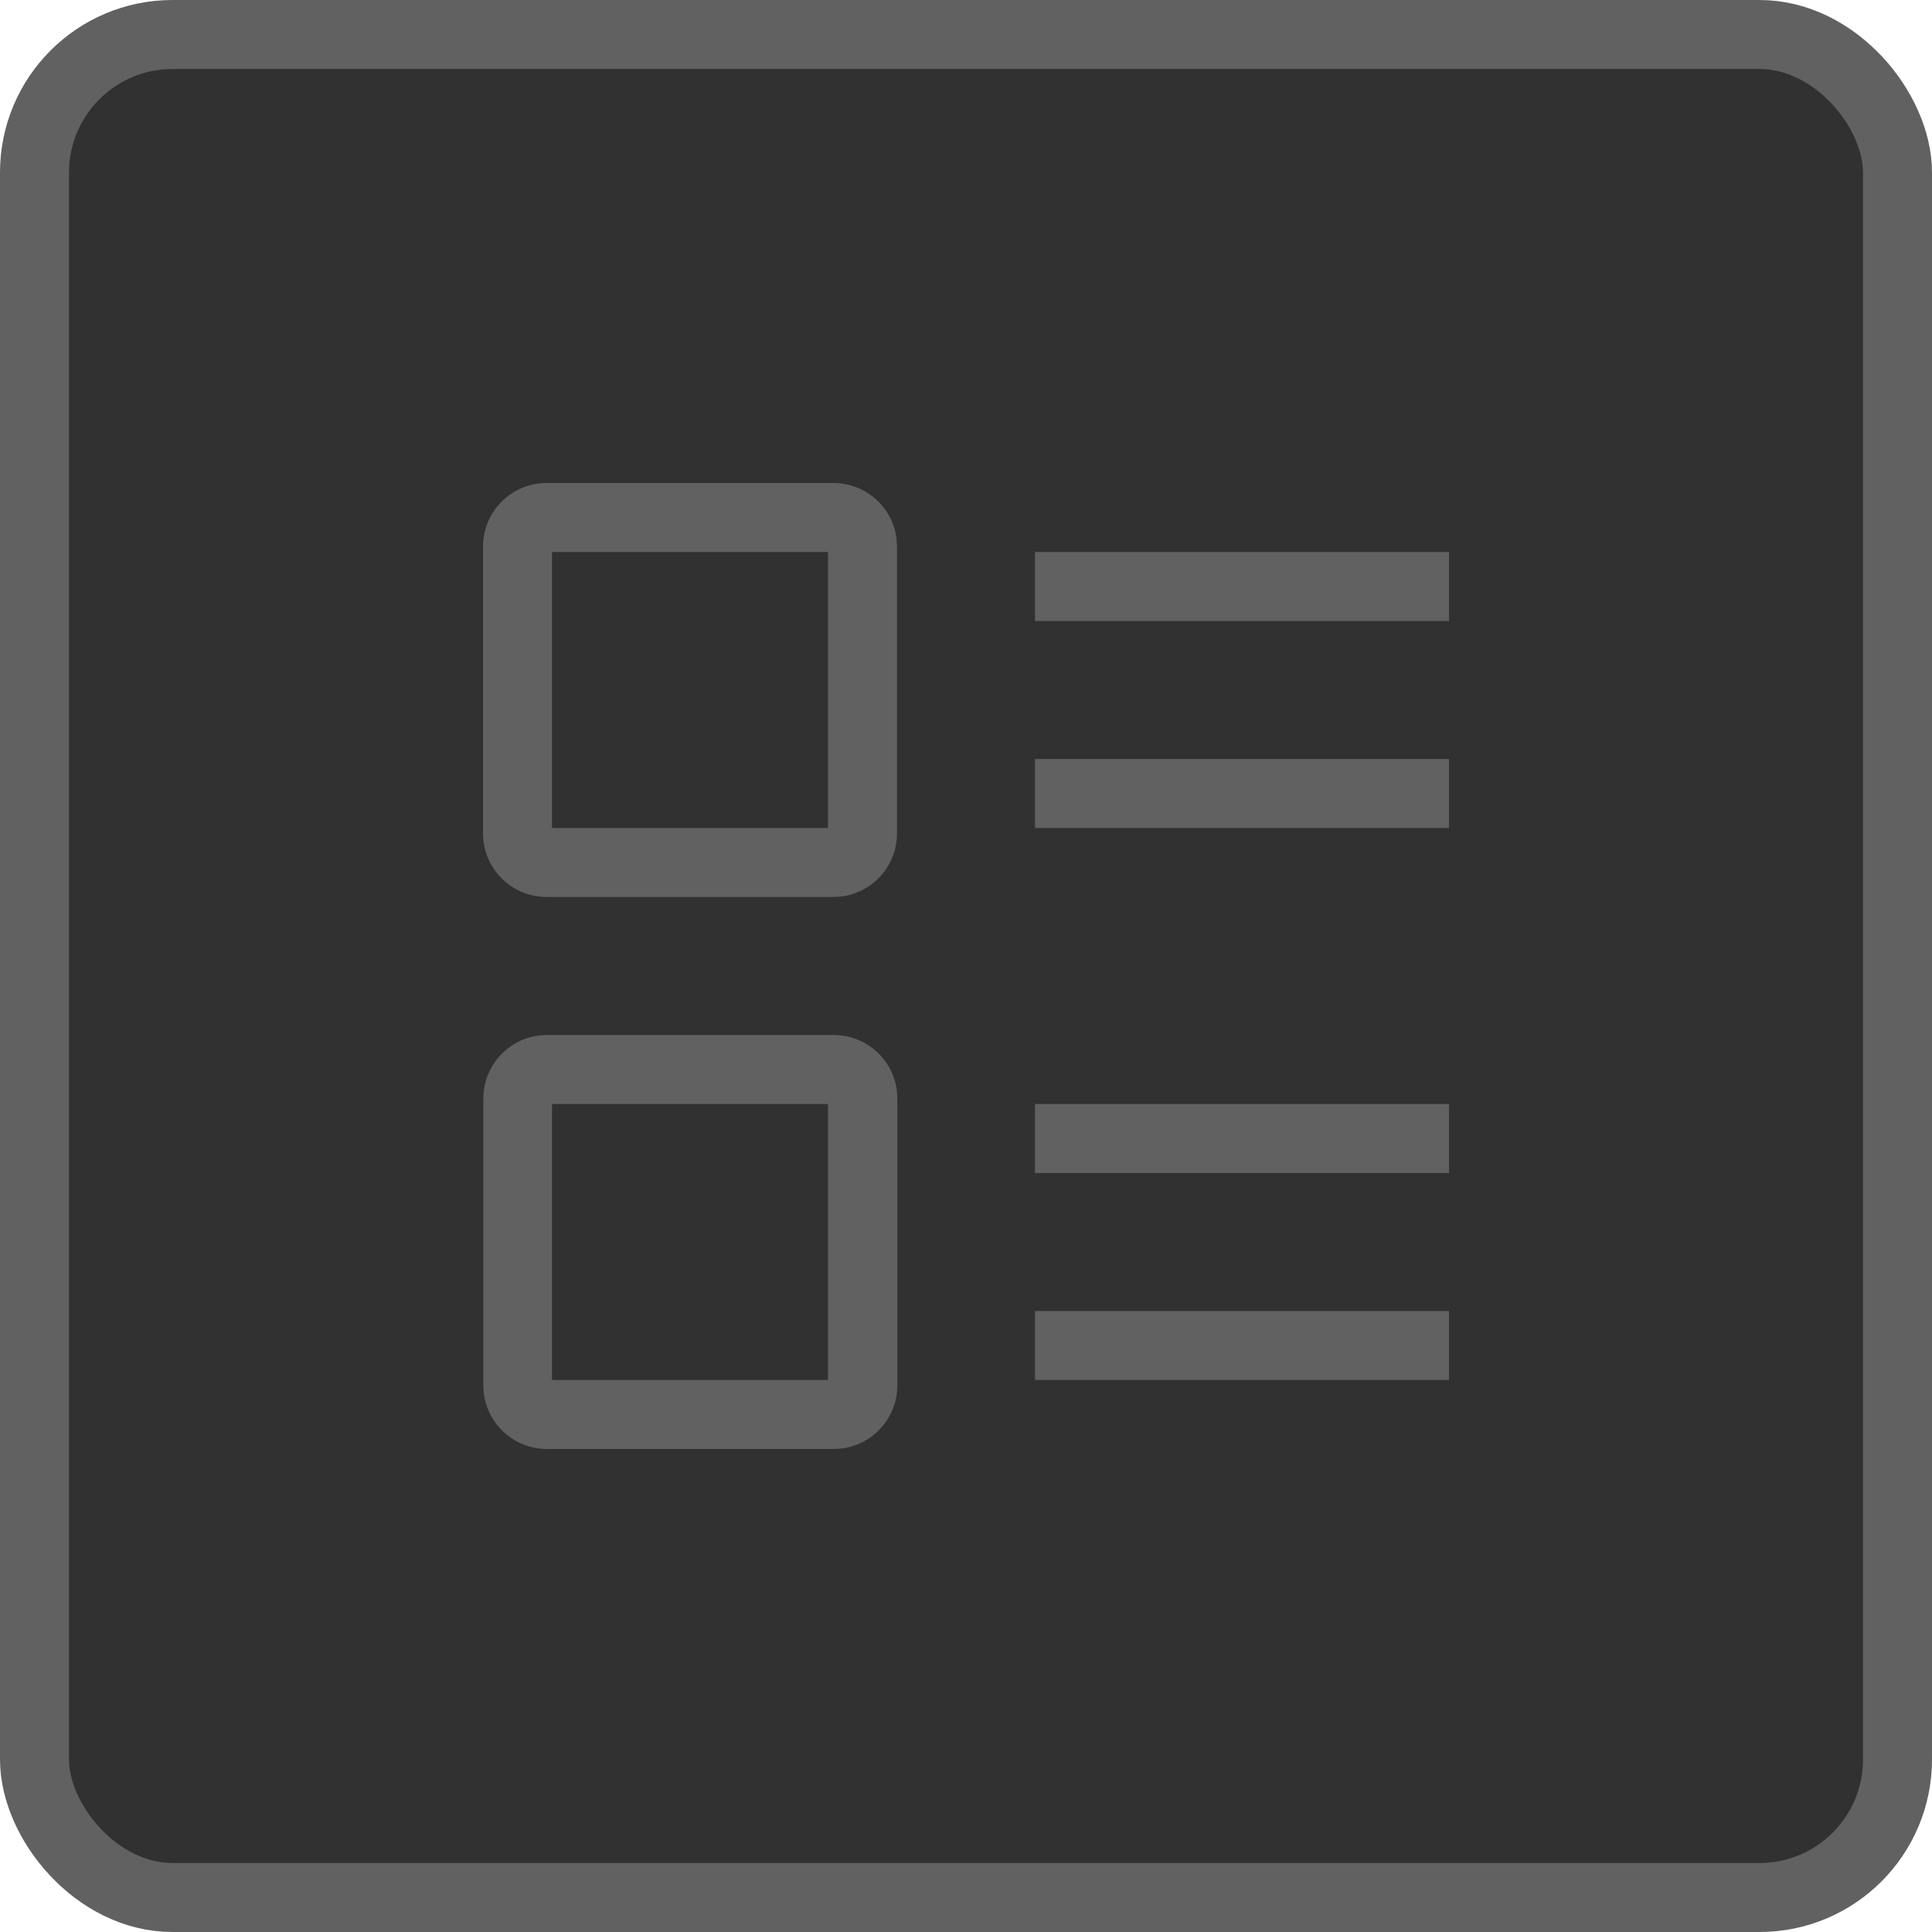 <?xml version="1.0" encoding="UTF-8"?>
<svg width="28px" height="28px" viewBox="0 0 28 28" version="1.1" xmlns="http://www.w3.org/2000/svg" xmlns:xlink="http://www.w3.org/1999/xlink">
    <!-- Generator: Sketch 63.1 (92452) - https://sketch.com -->
    <title>4.组件/2.通用/icon/tuning/配置参数/Disabled</title>
    <desc>Created with Sketch.</desc>
    <g id="4.组件/2.通用/icon/tuning/配置参数/Disabled" stroke="none" stroke-width="1" fill="none" fill-rule="evenodd">
        <g id="4.组件/2.通用/按钮/4.图标按钮/下载/按下备份-3">
            <rect id="bgc" stroke="#616161" fill="#313131" x="0.5" y="0.5" width="27" height="27" rx="2"></rect>
            <g id="配置参数" transform="translate(7, 7)" fill="#616161">
                <path d="M5.083,8 C5.556,8 5.947,8.356 5.999,8.815 L6.005,8.923 L6.005,13.077 C6.005,13.551 5.649,13.941 5.189,13.994 L5.082,14 L0.928,14 C0.454,14 0.064,13.644 0.011,13.185 L0.005,13.077 L0.005,8.923 C0.005,8.449 0.361,8.059 0.82,8.006 L0.928,8 L5.083,8 Z M5,9 L1,9 L1,13 L5,13 L5,9 Z M14,12 L14,13 L8,13 L8,12 L14,12 Z M14,9 L14,10 L8,10 L8,9 L14,9 Z M5.079,1.38409284e-11 C5.551,1.38409284e-11 5.942,0.356 5.994,0.815 L6,0.923 L6,5.077 C6,5.551 5.644,5.941 5.185,5.994 L5.077,6 L0.923,6 C0.449,6 0.059,5.644 0.006,5.185 L-8.70858941e-12,5.077 L-8.70858941e-12,0.923 C-8.70858941e-12,0.449 0.356,0.059 0.815,0.006 L0.923,1.38409284e-11 L5.079,1.38409284e-11 Z M5,1 L1,1 L1,5 L5,5 L5,1 Z M14,4 L14,5 L8,5 L8,4 L14,4 Z M14,1 L14,2 L8,2 L8,1 L14,1 Z" id="形状结合"></path>
            </g>
        </g>
    </g>
</svg>